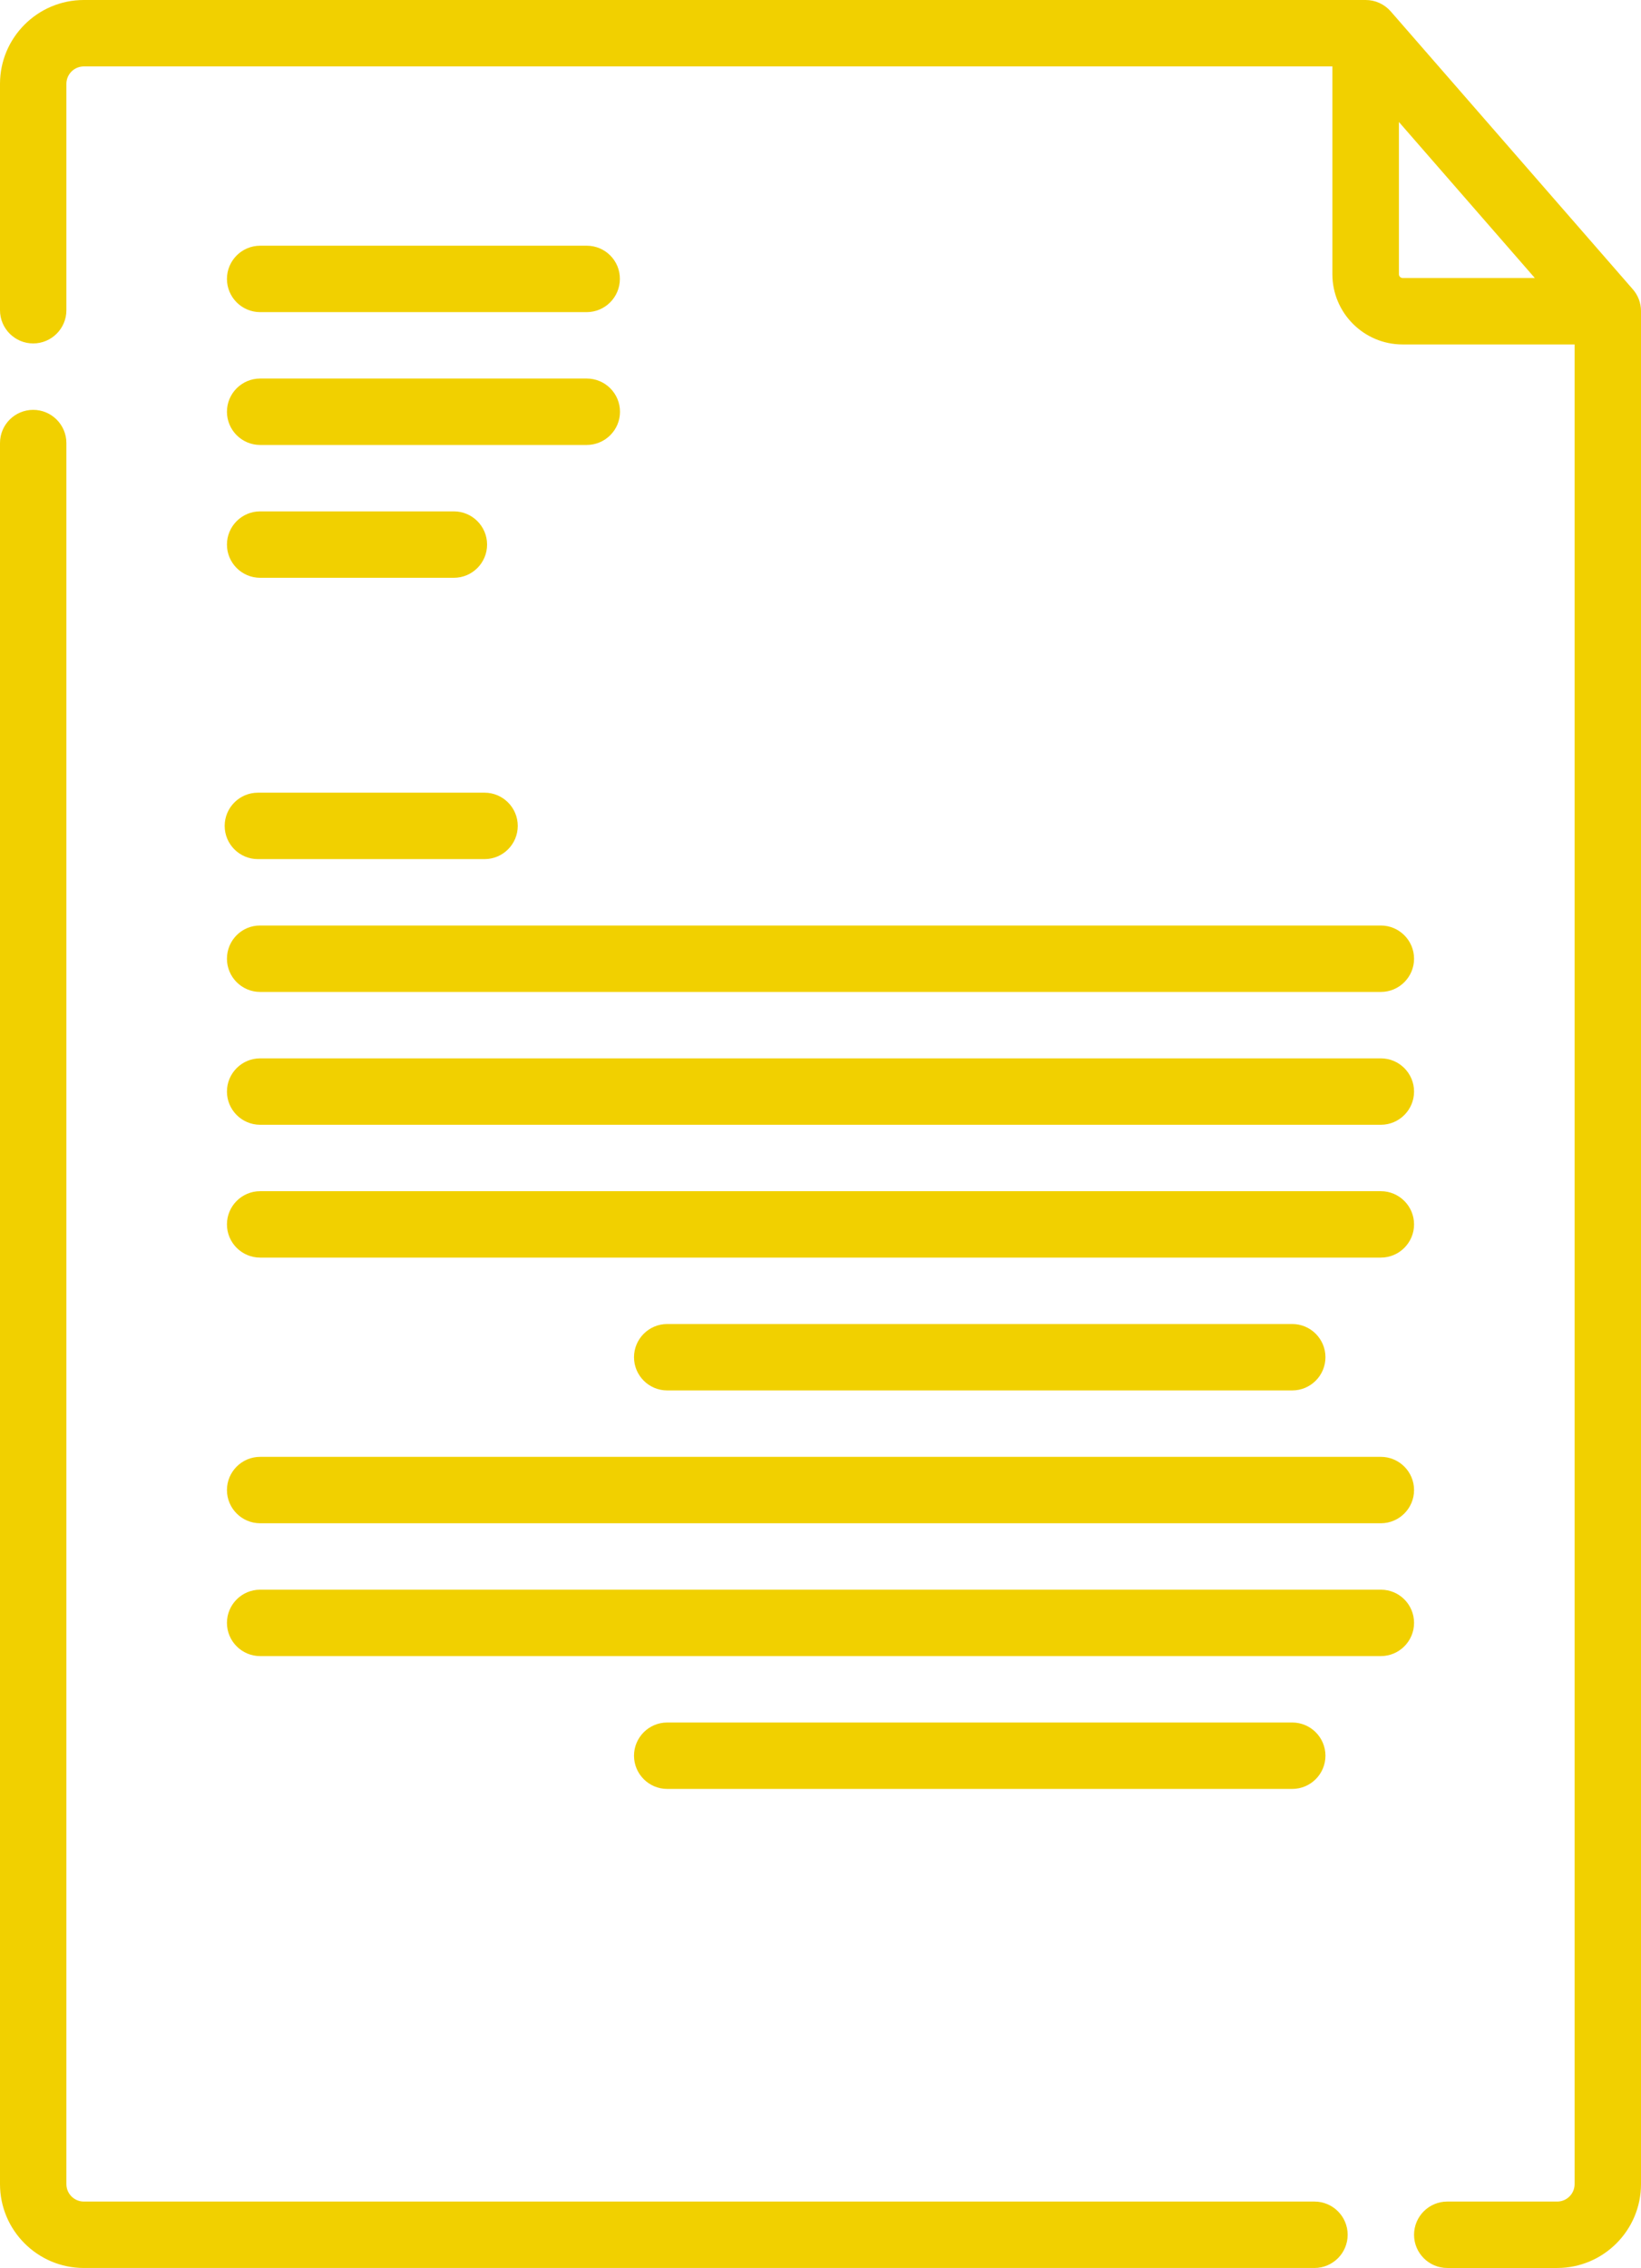 <!-- Generator: Adobe Illustrator 23.0.2, SVG Export Plug-In  -->
<svg version="1.1" xmlns="http://www.w3.org/2000/svg" xmlns:xlink="http://www.w3.org/1999/xlink" x="0px" y="0px"
	 width="130.01px" height="179.62px" viewBox="0 0 130.01 179.62" style="enable-background:new 0 0 130.01 179.62;"
	 xml:space="preserve">
<style type="text/css">
	.st0{fill:#F1D000;}
</style>
<defs>
</defs>
<g>
	<path class="st0" d="M20.61,40.5c-1.45,0-2.63,1.18-2.63,2.63s1.18,2.63,2.63,2.63h15.35c1.45,0,2.63-1.18,2.63-2.63
		s-1.18-2.63-2.63-2.63H20.61z"/>
	<path class="st0" d="M49.12,32.61c0-1.45-1.18-2.63-2.63-2.63H20.61c-1.45,0-2.63,1.18-2.63,2.63c0,1.45,1.18,2.63,2.63,2.63h25.87
		C47.94,35.24,49.12,34.06,49.12,32.61z"/>
	<path class="st0" d="M46.49,19.46H20.61c-1.45,0-2.63,1.18-2.63,2.63c0,1.45,1.18,2.63,2.63,2.63h25.87c1.45,0,2.63-1.18,2.63-2.63
		C49.12,20.64,47.94,19.46,46.49,19.46z"/>
	<path class="st0" d="M6.64,179.62h97.5c1.45,0,2.63-1.18,2.63-2.63c0-1.45-1.18-2.63-2.63-2.63H6.64c-0.76,0-1.38-0.62-1.38-1.38
		V35.09c0-1.45-1.18-2.63-2.63-2.63S0,33.63,0,35.09l0,137.89C0,176.64,2.98,179.62,6.64,179.62z"/>
	<path class="st0" d="M2.63,27.2c1.45,0,2.63-1.18,2.63-2.63V6.64c0-0.76,0.62-1.38,1.38-1.38h98.92v16.46
		c0,3.06,2.49,5.56,5.56,5.56h13.63v145.7c0,0.76-0.62,1.38-1.38,1.38h-8.71c-1.45,0-2.63,1.18-2.63,2.63
		c0,1.45,1.18,2.63,2.63,2.63h8.71c3.66,0,6.64-2.98,6.64-6.64V24.64c0-0.64-0.23-1.25-0.65-1.73L110.18,0.9
		c-0.5-0.57-1.22-0.9-1.98-0.9L6.64,0C2.98,0,0,2.98,0,6.64l0,17.93C0,26.02,1.18,27.2,2.63,27.2L2.63,27.2z M110.83,21.72V9.66
		l10.77,12.36h-10.48C110.96,22.01,110.83,21.88,110.83,21.72z"/>
	<path class="st0" d="M52.86,136.42c-1.45,0-2.63,1.18-2.63,2.63c0,1.45,1.18,2.63,2.63,2.63h49.52c1.45,0,2.63-1.18,2.63-2.63
		c0-1.45-1.18-2.63-2.63-2.63H52.86z"/>
	<path class="st0" d="M109.4,125.9H20.61c-1.45,0-2.63,1.18-2.63,2.63c0,1.45,1.18,2.63,2.63,2.63h88.79c1.45,0,2.63-1.18,2.63-2.63
		C112.03,127.08,110.86,125.9,109.4,125.9L109.4,125.9z"/>
	<path class="st0" d="M20.61,120.64h88.79c1.45,0,2.63-1.18,2.63-2.63c0-1.45-1.18-2.63-2.63-2.63H20.61
		c-1.45,0-2.63,1.18-2.63,2.63C17.98,119.46,19.16,120.64,20.61,120.64z"/>
	<path class="st0" d="M52.86,104.86c-1.45,0-2.63,1.18-2.63,2.63s1.18,2.63,2.63,2.63h49.52c1.45,0,2.63-1.18,2.63-2.63
		s-1.18-2.63-2.63-2.63H52.86z"/>
	<path class="st0" d="M20.61,99.6h88.79c1.45,0,2.63-1.18,2.63-2.63c0-1.45-1.18-2.63-2.63-2.63H20.61c-1.45,0-2.63,1.18-2.63,2.63
		C17.98,98.42,19.16,99.6,20.61,99.6z"/>
	<path class="st0" d="M20.61,89.08h88.79c1.45,0,2.63-1.18,2.63-2.63c0-1.45-1.18-2.63-2.63-2.63H20.61c-1.45,0-2.63,1.18-2.63,2.63
		C17.98,87.9,19.16,89.08,20.61,89.08z"/>
	<path class="st0" d="M17.98,75.93c0,1.45,1.18,2.63,2.63,2.63h88.79c1.45,0,2.63-1.18,2.63-2.63s-1.18-2.63-2.63-2.63H20.61
		C19.16,73.29,17.98,74.47,17.98,75.93z"/>
	<path class="st0" d="M38.39,68.04c1.45,0,2.63-1.18,2.63-2.63s-1.18-2.63-2.63-2.63H20.43c-1.45,0-2.63,1.18-2.63,2.63
		s1.18,2.63,2.63,2.63H38.39z"/>
</g>
</svg>
